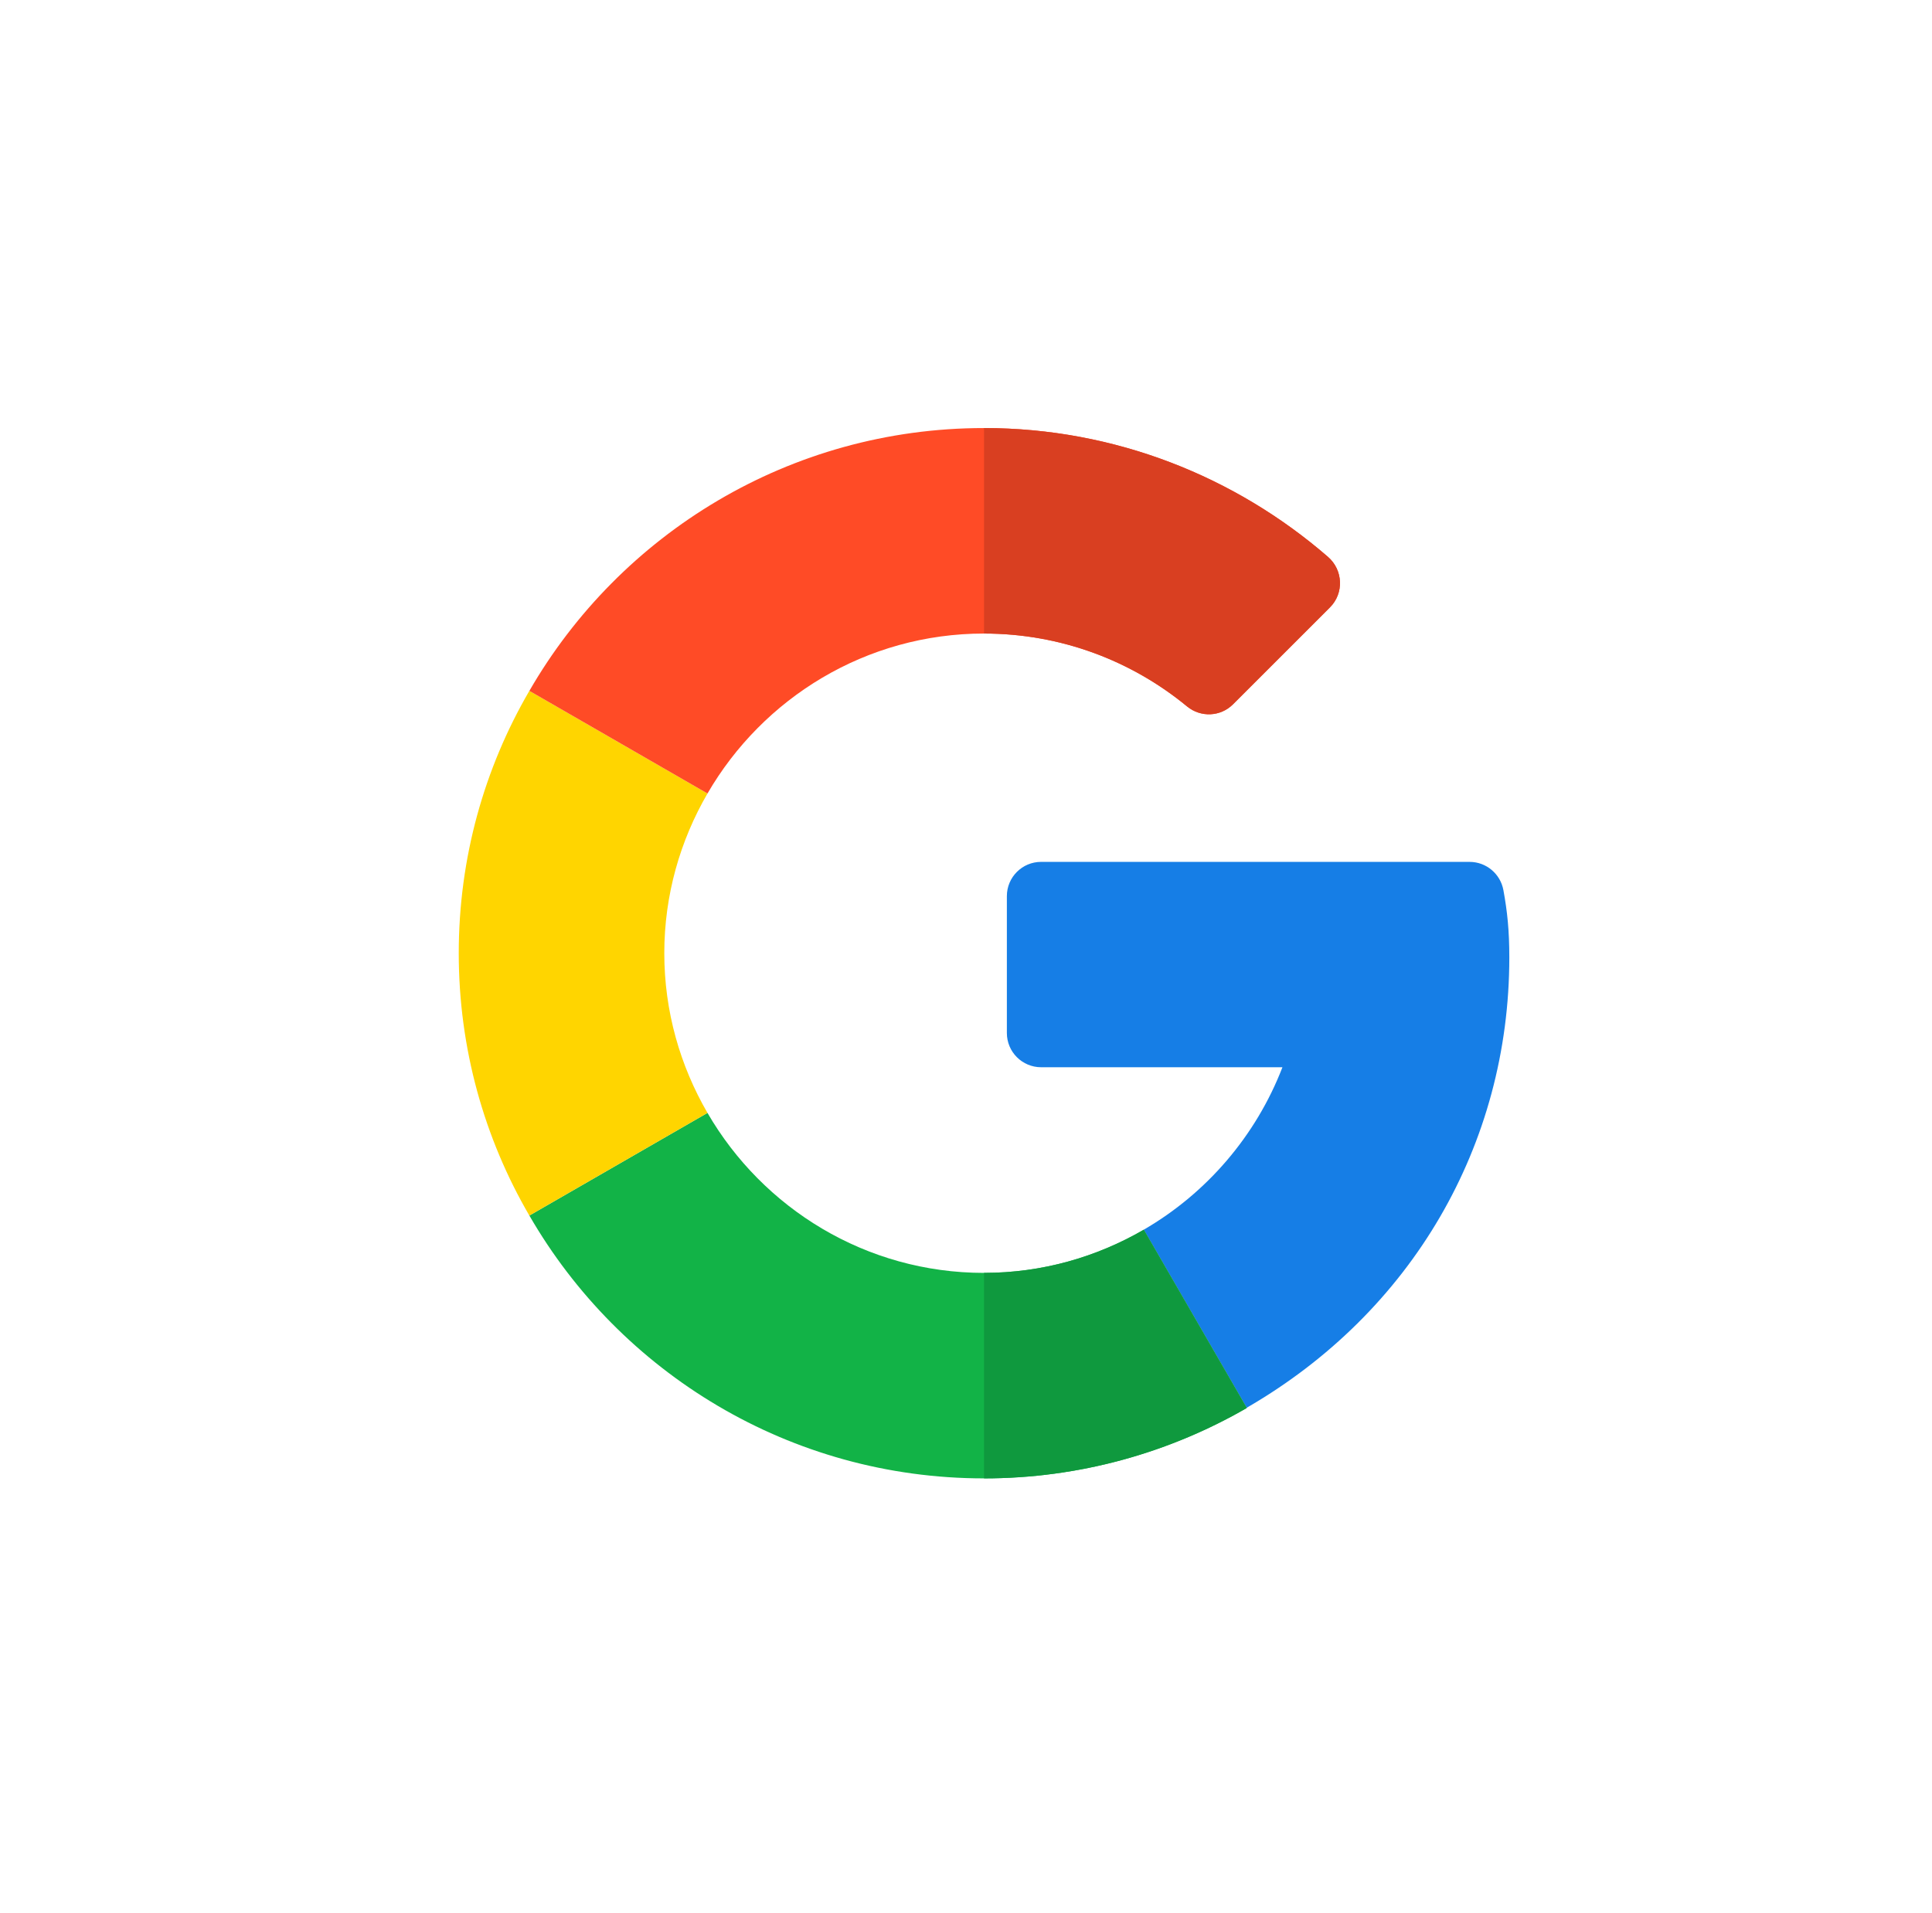 <svg width="105" height="104" viewBox="0 0 105 104" fill="none" xmlns="http://www.w3.org/2000/svg">
<g filter="url(#filter0_d_971_32147)">
<circle cx="51.763" cy="48.101" r="47.466" fill="white"/>
<g clip-path="url(#clip0_971_32147)">
<path d="M79.872 42.853L56.583 42.852C55.554 42.852 54.721 43.685 54.721 44.714V52.154C54.721 53.182 55.554 54.016 56.583 54.016H69.698C68.262 57.743 65.581 60.864 62.161 62.847L67.754 72.528C76.725 67.34 82.028 58.237 82.028 48.047C82.028 46.596 81.921 45.558 81.707 44.39C81.545 43.503 80.774 42.853 79.872 42.853Z" fill="#167EE6"/>
<path d="M53.481 65.195C47.062 65.195 41.459 61.688 38.45 56.498L28.77 62.078C33.696 70.616 42.924 76.366 53.481 76.366C58.659 76.366 63.546 74.972 67.755 72.542V72.528L62.163 62.847C59.605 64.331 56.645 65.195 53.481 65.195Z" fill="#12B347"/>
<path d="M67.755 72.542V72.529L62.163 62.848C59.605 64.331 56.645 65.195 53.48 65.195V76.366C58.659 76.366 63.546 74.972 67.755 72.542Z" fill="#0F993E"/>
<path d="M36.103 47.817C36.103 44.654 36.966 41.694 38.45 39.136L28.769 33.556C26.326 37.752 24.932 42.625 24.932 47.817C24.932 53.009 26.326 57.882 28.769 62.078L38.45 56.499C36.966 53.941 36.103 50.981 36.103 47.817Z" fill="#FFD500"/>
<path d="M53.481 30.44C57.666 30.44 61.511 31.927 64.513 34.401C65.254 35.011 66.331 34.967 67.01 34.288L72.281 29.017C73.051 28.247 72.996 26.987 72.174 26.273C67.142 21.909 60.596 19.269 53.481 19.269C42.924 19.269 33.696 25.018 28.77 33.556L38.45 39.136C41.459 33.947 47.062 30.44 53.481 30.44Z" fill="#FF4B26"/>
<path d="M64.513 34.401C65.254 35.011 66.331 34.967 67.009 34.288L72.281 29.017C73.051 28.247 72.996 26.987 72.173 26.273C67.142 21.908 60.596 19.269 53.48 19.269V30.44C57.666 30.44 61.51 31.927 64.513 34.401Z" fill="#D93F21"/>
</g>
</g>
<defs>
<filter id="filter0_d_971_32147" x="0.297" y="0.635" width="108.365" height="108.365" filterUnits="userSpaceOnUse" color-interpolation-filters="sRGB">
<feFlood flood-opacity="0" result="BackgroundImageFix"/>
<feColorMatrix in="SourceAlpha" type="matrix" values="0 0 0 0 0 0 0 0 0 0 0 0 0 0 0 0 0 0 127 0" result="hardAlpha"/>
<feOffset dy="4"/>
<feGaussianBlur stdDeviation="2"/>
<feComposite in2="hardAlpha" operator="out"/>
<feColorMatrix type="matrix" values="0 0 0 0 0 0 0 0 0 0 0 0 0 0 0 0 0 0 0.1 0"/>
<feBlend mode="normal" in2="BackgroundImageFix" result="effect1_dropShadow_971_32147"/>
<feBlend mode="normal" in="SourceGraphic" in2="effect1_dropShadow_971_32147" result="shape"/>
</filter>
<clipPath id="clip0_971_32147">
<rect width="57.097" height="57.097" fill="white" transform="translate(24.932 19.269)"/>
</clipPath>
</defs>
</svg>
